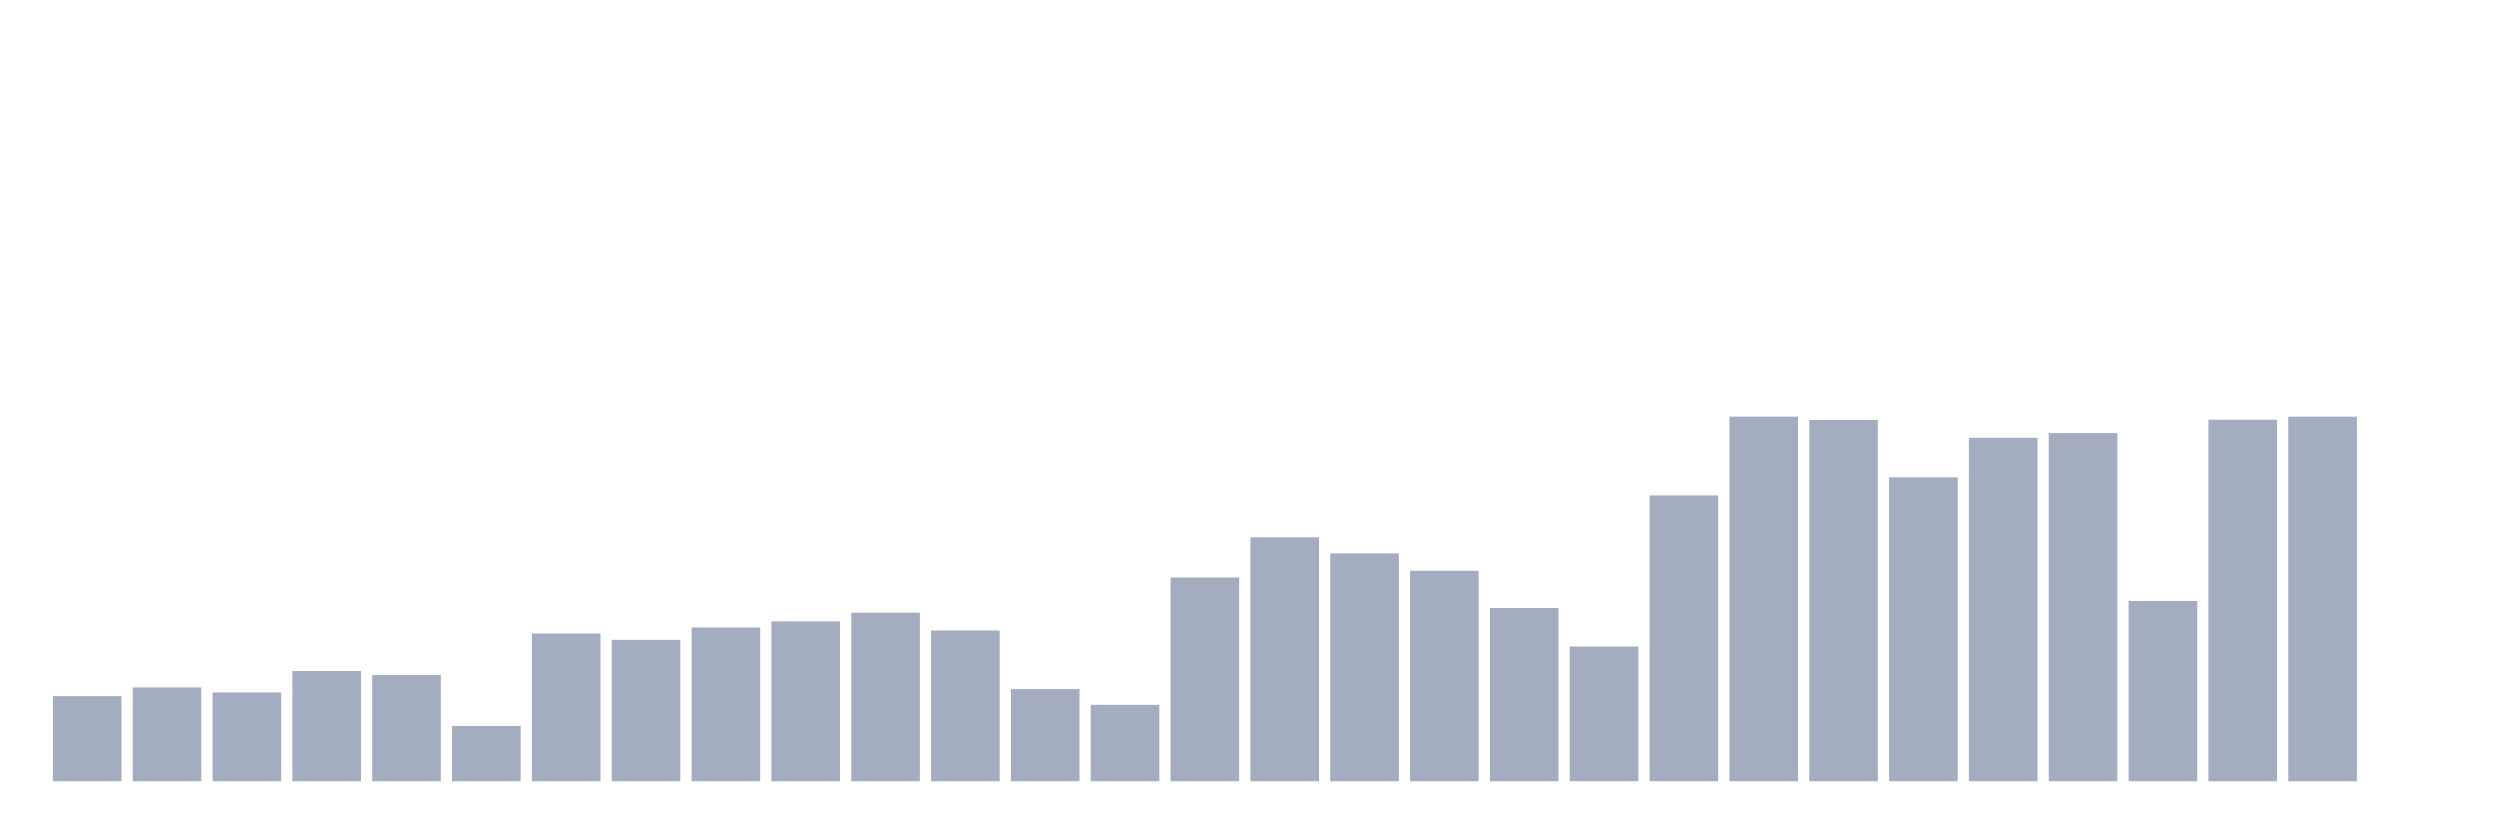 <svg xmlns="http://www.w3.org/2000/svg" viewBox="0 0 480 160"><g transform="translate(10,10)"><rect class="bar" x="0.153" width="13.175" y="123.658" height="16.342" fill="rgb(164,173,192)"></rect><rect class="bar" x="15.482" width="13.175" y="121.985" height="18.015" fill="rgb(164,173,192)"></rect><rect class="bar" x="30.81" width="13.175" y="122.95" height="17.05" fill="rgb(164,173,192)"></rect><rect class="bar" x="46.138" width="13.175" y="118.833" height="21.167" fill="rgb(164,173,192)"></rect><rect class="bar" x="61.466" width="13.175" y="119.605" height="20.395" fill="rgb(164,173,192)"></rect><rect class="bar" x="76.794" width="13.175" y="129.384" height="10.616" fill="rgb(164,173,192)"></rect><rect class="bar" x="92.123" width="13.175" y="111.627" height="28.373" fill="rgb(164,173,192)"></rect><rect class="bar" x="107.451" width="13.175" y="112.849" height="27.151" fill="rgb(164,173,192)"></rect><rect class="bar" x="122.779" width="13.175" y="110.469" height="29.531" fill="rgb(164,173,192)"></rect><rect class="bar" x="138.107" width="13.175" y="109.311" height="30.689" fill="rgb(164,173,192)"></rect><rect class="bar" x="153.436" width="13.175" y="107.638" height="32.362" fill="rgb(164,173,192)"></rect><rect class="bar" x="168.764" width="13.175" y="111.048" height="28.952" fill="rgb(164,173,192)"></rect><rect class="bar" x="184.092" width="13.175" y="122.307" height="17.693" fill="rgb(164,173,192)"></rect><rect class="bar" x="199.42" width="13.175" y="125.331" height="14.669" fill="rgb(164,173,192)"></rect><rect class="bar" x="214.748" width="13.175" y="100.882" height="39.118" fill="rgb(164,173,192)"></rect><rect class="bar" x="230.077" width="13.175" y="93.162" height="46.838" fill="rgb(164,173,192)"></rect><rect class="bar" x="245.405" width="13.175" y="96.25" height="43.75" fill="rgb(164,173,192)"></rect><rect class="bar" x="260.733" width="13.175" y="99.596" height="40.404" fill="rgb(164,173,192)"></rect><rect class="bar" x="276.061" width="13.175" y="106.737" height="33.263" fill="rgb(164,173,192)"></rect><rect class="bar" x="291.39" width="13.175" y="114.136" height="25.864" fill="rgb(164,173,192)"></rect><rect class="bar" x="306.718" width="13.175" y="85.119" height="54.881" fill="rgb(164,173,192)"></rect><rect class="bar" x="322.046" width="13.175" y="70" height="70" fill="rgb(164,173,192)"></rect><rect class="bar" x="337.374" width="13.175" y="70.643" height="69.357" fill="rgb(164,173,192)"></rect><rect class="bar" x="352.702" width="13.175" y="81.645" height="58.355" fill="rgb(164,173,192)"></rect><rect class="bar" x="368.031" width="13.175" y="74.053" height="65.947" fill="rgb(164,173,192)"></rect><rect class="bar" x="383.359" width="13.175" y="73.153" height="66.847" fill="rgb(164,173,192)"></rect><rect class="bar" x="398.687" width="13.175" y="105.386" height="34.614" fill="rgb(164,173,192)"></rect><rect class="bar" x="414.015" width="13.175" y="70.579" height="69.421" fill="rgb(164,173,192)"></rect><rect class="bar" x="429.344" width="13.175" y="70" height="70" fill="rgb(164,173,192)"></rect><rect class="bar" x="444.672" width="13.175" y="140" height="0" fill="rgb(164,173,192)"></rect></g></svg>
